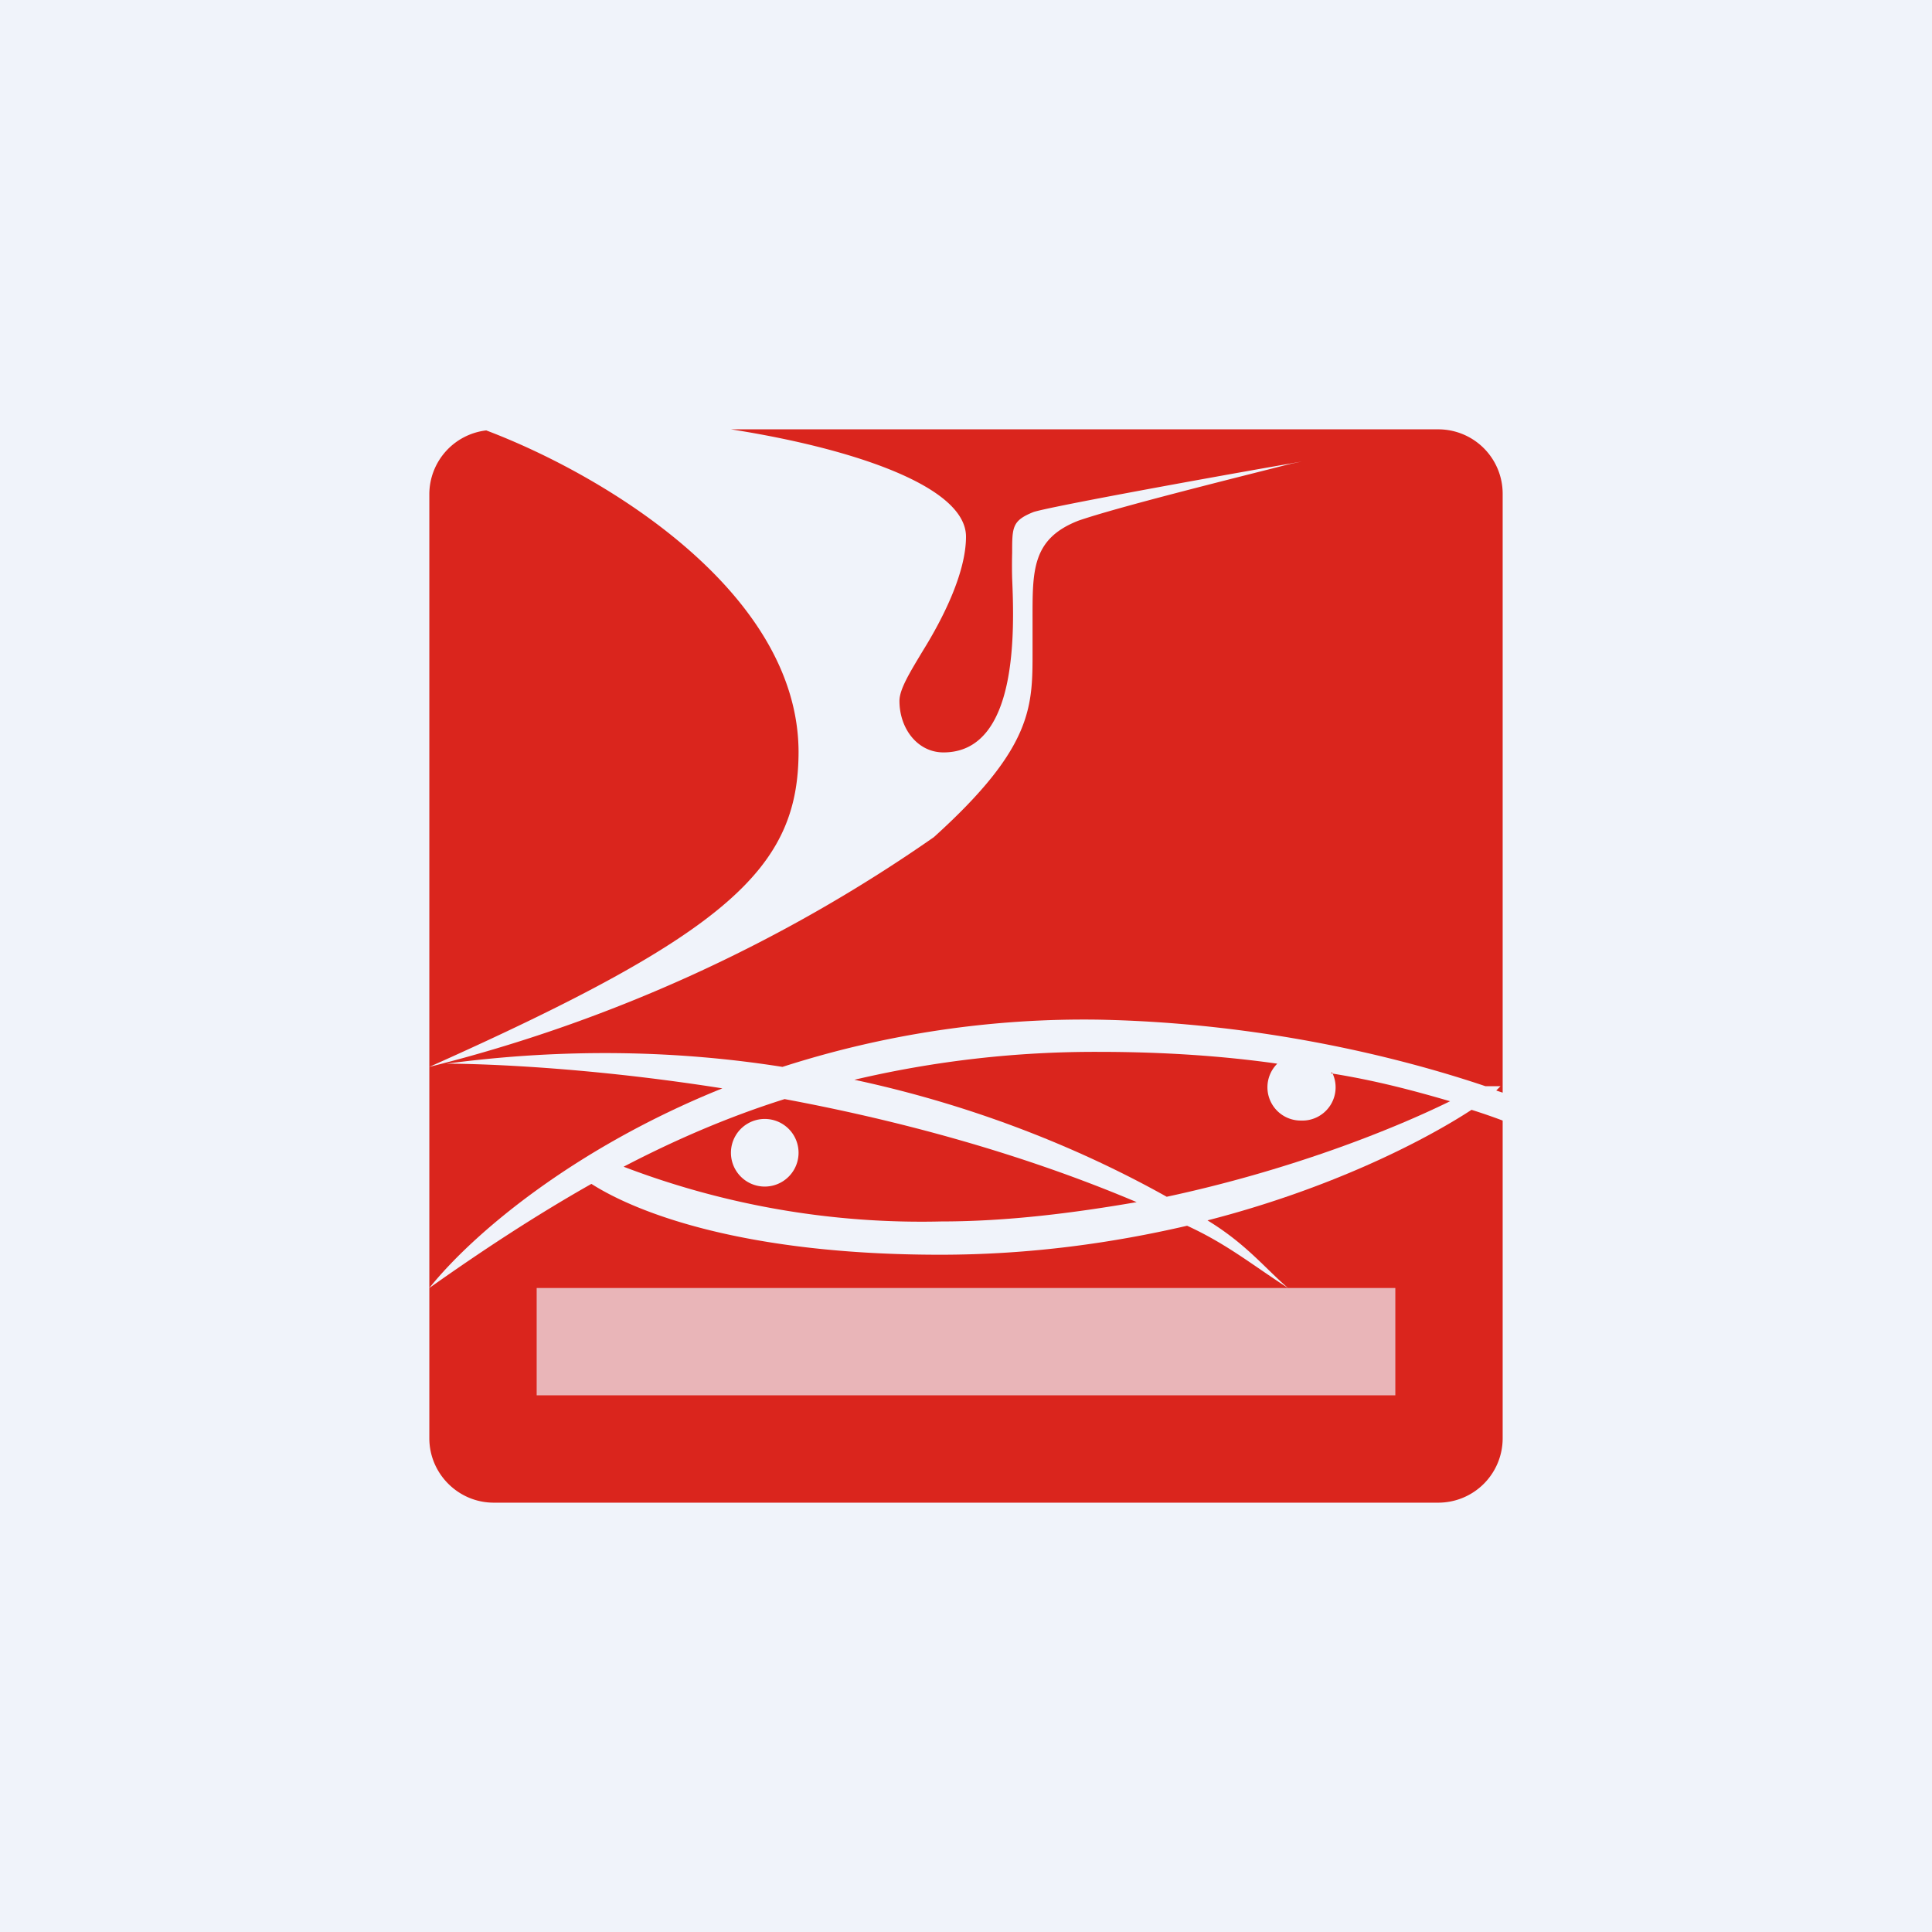 <!-- by TradingView --><svg width="18" height="18" viewBox="0 0 18 18" xmlns="http://www.w3.org/2000/svg"><path fill="#F0F3FA" d="M0 0h18v18H0z"/><path d="M7.44 7.01c0-1.49-1.8-2.58-2.91-3A.6.6 0 0 0 4 4.6v8.8c0 .33.27.6.6.6h8.8a.6.6 0 0 0 .6-.6v-2.96a5.4 5.4 0 0 0-.29-.1c-.46.3-1.33.74-2.46 1.03.36.22.53.44.75.63-.34-.22-.57-.41-.94-.58-.69.16-1.46.27-2.3.27-1.8 0-2.81-.38-3.25-.66-.53.3-1.03.63-1.51.97.4-.5 1.34-1.3 2.73-1.86-1.52-.24-2.61-.23-2.57-.23 1.13-.15 2.18-.12 3.13.03a9.16 9.16 0 0 1 2.95-.44c1.49.03 2.77.34 3.6.62h.14l-.04.04.06.02V4.6a.6.6 0 0 0-.6-.6H6.81C7.9 4.17 9 4.52 9 5c0 .34-.22.77-.4 1.06-.12.2-.22.36-.22.47 0 .26.17.48.41.48.7 0 .66-1.15.64-1.62a4.58 4.58 0 0 1 0-.24c0-.24 0-.3.2-.38.16-.05 1.47-.29 2.27-.43l.23-.04-.1.02c-.55.14-1.6.4-1.98.53-.44.17-.43.47-.43.93v.28c0 .52.01.9-.92 1.74A14.28 14.28 0 0 1 4 9.94C6.8 8.69 7.44 8.08 7.44 7Z" fill="#DA251D"/><path d="M12.4 10c.44.07.8.17 1.11.26-.57.28-1.52.65-2.64.89-.75-.42-1.74-.84-2.91-1.09a9.78 9.78 0 0 1 2.28-.26c.61 0 1.17.04 1.66.11a.31.31 0 0 0 .22.53.31.31 0 0 0 .29-.45Z" fill="#DA251D"/><path fill-rule="evenodd" d="M7.31 10.24c1.02.19 2.17.49 3.28.96-.58.1-1.2.18-1.82.18a7.77 7.77 0 0 1-2.96-.51c.46-.24.96-.46 1.5-.63Zm.13.5a.31.31 0 1 1-.63 0 .31.31 0 0 1 .63 0Z" fill="#DA251D"/><path fill="#F0F3FA" fill-opacity=".7" d="M5 12h8v1H5z"/></svg>